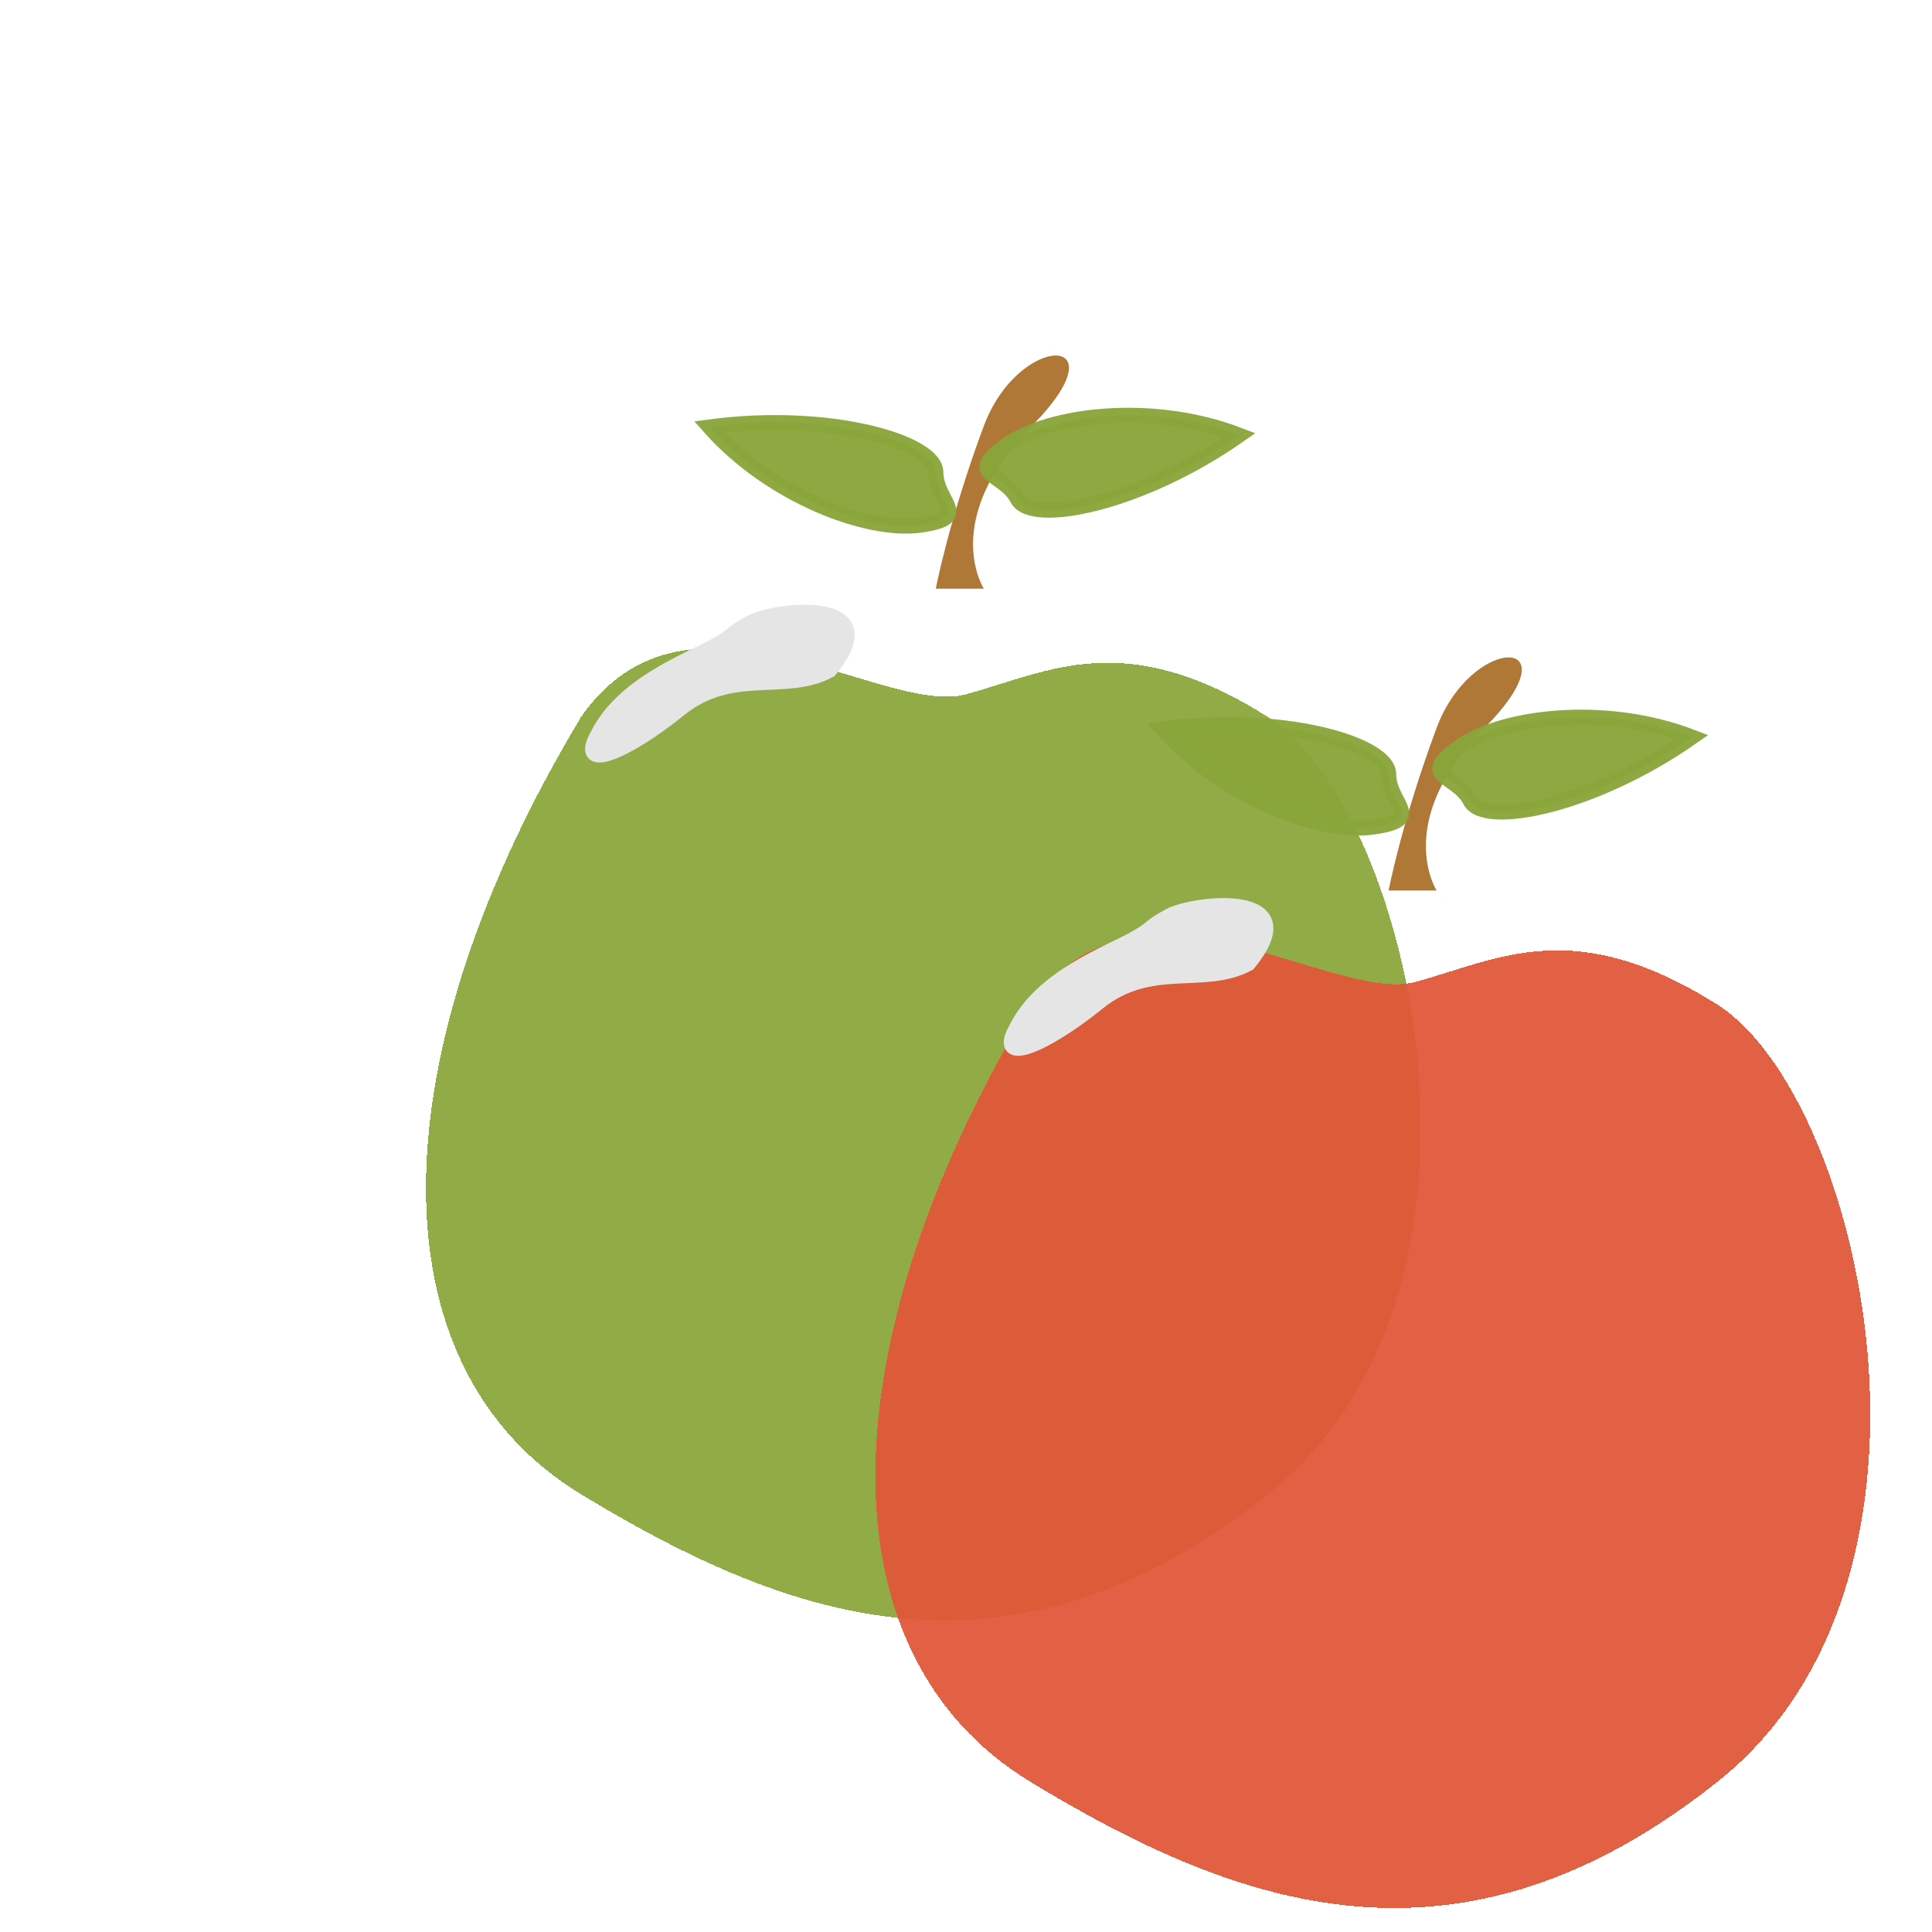 <svg width="128" height="128" viewBox="0 0 128 128" fill="none" xmlns="http://www.w3.org/2000/svg">
<style>
   <!-- #pomme, #tige, #feuille1, #feuille2{
       animation: apple 2s infinite linear;
   }
   @keyframes apple {
       0% {
           transform: scale(0,0);
       }
       50% {
           transform: scale(1,1);
       }
       100% {
           transform: scale(0,0);
       }
   } -->
 #tige, #feuille1, #feuille2, #pomme_2 {
    animation:logo 3s infinite linear;
    transform-origin: center;
    transform-box: fill-box;
}

@keyframes logo {
    0% {
        transform: matrix(0);
    }
    50% {
        transform: matrix(0.87,-0.5,0,0.87,0,1);
    }
    100% {
        transform: matrix(0);
    }
}

</style>
<g id="Plugin icon - 1">
<g id="pomme">
<g id="Vector 1" filter="url(#filter0_dd_0_1)">
<path d="M38.5 91C24.5 82.5 25.095 61.792 38.5 39.5C45.52 29.379 58.5 39.5 64 38C69.5 36.5 74.5 33.5 84 39.5C93.5 45.5 101 77.5 84 91C67 104.5 52.5 99.5 38.5 91Z" fill="#8AA63B" fill-opacity="0.94" shape-rendering="crispEdges"/>
</g>
<path id="ombre" d="M39.611 48.671C41.276 45.329 45.671 43.733 47.287 42.835C48.903 41.937 48.095 42.161 49.711 41.263C51.328 40.365 59 39.5 54.964 44.406C52 46 48.499 44.163 45 47C41.501 49.837 38.149 51.242 39.611 48.671Z" fill="#E5E5E5" stroke="#E5E5E5"/>
</g>
<g id="pomme_2">
<g id="Vector 1_2" filter="url(#filter1_dd_0_1)">
<path d="M68.278 110.056C54.278 101.556 54.873 80.848 68.278 58.556C75.298 48.435 88.278 58.556 93.778 57.056C99.278 55.556 104.278 52.556 113.778 58.556C123.278 64.556 130.778 96.556 113.778 110.056C96.778 123.556 82.278 118.556 68.278 110.056Z" fill="#E05638" fill-opacity="0.94" shape-rendering="crispEdges"/>
</g>
<path id="ombre_2" d="M67.351 68.103C69.017 64.761 73.412 63.164 75.028 62.267C76.644 61.369 75.836 61.593 77.452 60.695C79.068 59.797 86.741 58.932 82.704 63.838C79.741 65.432 76.239 63.596 72.741 66.432C69.242 69.268 65.89 70.674 67.351 68.103Z" fill="#E5E5E5" stroke="#E5E5E5"/>
</g>
<g id="Group 1">
<path id="tige" d="M62 39C62 39 62.862 34.44 65.181 28.22C67.5 22 74.5 22 68.362 28.22C62.224 34.44 65.181 39 65.181 39H62Z" fill="#AF7837"/>
<path id="feuille2" d="M47 28.289C51.083 32.886 57.5 35.289 61 34.789C64.5 34.289 62 33.289 62 31.289C62 29.289 54.925 27.226 47 28.289Z" fill="#8AA63B" fill-opacity="0.96" stroke="#8AA63B" stroke-opacity="0.96"/>
<path id="feuille1" d="M82.108 28.832C76.37 26.624 69.566 27.436 66.687 29.488C63.807 31.539 66.487 31.279 67.406 33.056C68.324 34.833 75.557 33.416 82.108 28.832Z" fill="#8AA63B" fill-opacity="0.96" stroke="#8AA63B" stroke-opacity="0.96"/>
</g>
<g id="Group 2">
<path id="tige_2" d="M92 59C92 59 92.862 54.44 95.181 48.22C97.5 42 104.5 42 98.362 48.22C92.224 54.44 95.181 59 95.181 59H92Z" fill="#AF7837"/>
<path id="feuille2_2" d="M77 48.289C81.083 52.886 87.5 55.289 91 54.789C94.5 54.289 92 53.289 92 51.289C92 49.289 84.925 47.226 77 48.289Z" fill="#8AA63B" fill-opacity="0.96" stroke="#8AA63B" stroke-opacity="0.96"/>
<path id="feuille1_2" d="M112.108 48.832C106.37 46.624 99.566 47.436 96.687 49.488C93.807 51.539 96.487 51.279 97.406 53.056C98.324 54.833 105.557 53.416 112.108 48.832Z" fill="#8AA63B" fill-opacity="0.96" stroke="#8AA63B" stroke-opacity="0.96"/>
</g>
</g>
<defs>
<filter id="filter0_dd_0_1" x="24.222" y="34.944" width="73.907" height="72.41" filterUnits="userSpaceOnUse" color-interpolation-filters="sRGB">
<feFlood flood-opacity="0" result="BackgroundImageFix"/>
<feColorMatrix in="SourceAlpha" type="matrix" values="0 0 0 0 0 0 0 0 0 0 0 0 0 0 0 0 0 0 127 0" result="hardAlpha"/>
<feOffset dy="4"/>
<feGaussianBlur stdDeviation="2"/>
<feComposite in2="hardAlpha" operator="out"/>
<feColorMatrix type="matrix" values="0 0 0 0 0 0 0 0 0 0 0 0 0 0 0 0 0 0 0.25 0"/>
<feBlend mode="normal" in2="BackgroundImageFix" result="effect1_dropShadow_0_1"/>
<feColorMatrix in="SourceAlpha" type="matrix" values="0 0 0 0 0 0 0 0 0 0 0 0 0 0 0 0 0 0 127 0" result="hardAlpha"/>
<feOffset dy="4"/>
<feGaussianBlur stdDeviation="2"/>
<feComposite in2="hardAlpha" operator="out"/>
<feColorMatrix type="matrix" values="0 0 0 0 0 0 0 0 0 0 0 0 0 0 0 0 0 0 0.25 0"/>
<feBlend mode="normal" in2="effect1_dropShadow_0_1" result="effect2_dropShadow_0_1"/>
<feBlend mode="normal" in="SourceGraphic" in2="effect2_dropShadow_0_1" result="shape"/>
</filter>
<filter id="filter1_dd_0_1" x="54" y="54" width="73.907" height="72.41" filterUnits="userSpaceOnUse" color-interpolation-filters="sRGB">
<feFlood flood-opacity="0" result="BackgroundImageFix"/>
<feColorMatrix in="SourceAlpha" type="matrix" values="0 0 0 0 0 0 0 0 0 0 0 0 0 0 0 0 0 0 127 0" result="hardAlpha"/>
<feOffset dy="4"/>
<feGaussianBlur stdDeviation="2"/>
<feComposite in2="hardAlpha" operator="out"/>
<feColorMatrix type="matrix" values="0 0 0 0 0 0 0 0 0 0 0 0 0 0 0 0 0 0 0.25 0"/>
<feBlend mode="normal" in2="BackgroundImageFix" result="effect1_dropShadow_0_1"/>
<feColorMatrix in="SourceAlpha" type="matrix" values="0 0 0 0 0 0 0 0 0 0 0 0 0 0 0 0 0 0 127 0" result="hardAlpha"/>
<feOffset dy="4"/>
<feGaussianBlur stdDeviation="2"/>
<feComposite in2="hardAlpha" operator="out"/>
<feColorMatrix type="matrix" values="0 0 0 0 0 0 0 0 0 0 0 0 0 0 0 0 0 0 0.25 0"/>
<feBlend mode="normal" in2="effect1_dropShadow_0_1" result="effect2_dropShadow_0_1"/>
<feBlend mode="normal" in="SourceGraphic" in2="effect2_dropShadow_0_1" result="shape"/>
</filter>
</defs>
</svg>
